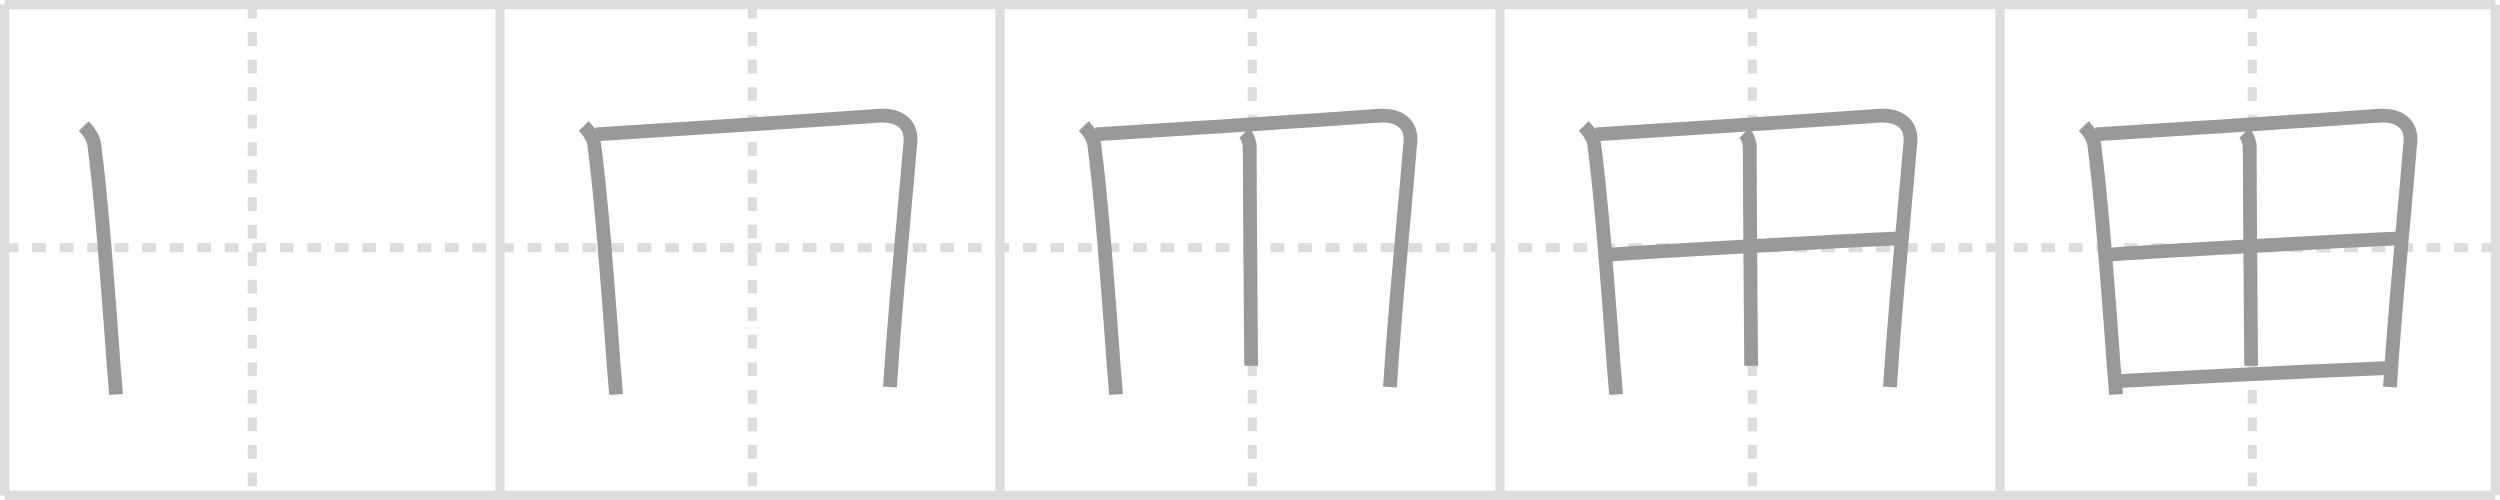 <svg width="545px" height="109px" viewBox="0 0 545 109" xmlns="http://www.w3.org/2000/svg" xmlns:xlink="http://www.w3.org/1999/xlink" xml:space="preserve" version="1.1" baseProfile="full">
<line x1="1" y1="1" x2="544" y2="1" style="stroke:#ddd;stroke-width:2"></line>
<line x1="1" y1="1" x2="1" y2="108" style="stroke:#ddd;stroke-width:2"></line>
<line x1="1" y1="108" x2="544" y2="108" style="stroke:#ddd;stroke-width:2"></line>
<line x1="544" y1="1" x2="544" y2="108" style="stroke:#ddd;stroke-width:2"></line>
<line x1="109" y1="1" x2="109" y2="108" style="stroke:#ddd;stroke-width:2"></line>
<line x1="218" y1="1" x2="218" y2="108" style="stroke:#ddd;stroke-width:2"></line>
<line x1="327" y1="1" x2="327" y2="108" style="stroke:#ddd;stroke-width:2"></line>
<line x1="436" y1="1" x2="436" y2="108" style="stroke:#ddd;stroke-width:2"></line>
<line x1="1" y1="54" x2="544" y2="54" style="stroke:#ddd;stroke-width:2;stroke-dasharray:3 3"></line>
<line x1="55" y1="1" x2="55" y2="108" style="stroke:#ddd;stroke-width:2;stroke-dasharray:3 3"></line>
<line x1="164" y1="1" x2="164" y2="108" style="stroke:#ddd;stroke-width:2;stroke-dasharray:3 3"></line>
<line x1="273" y1="1" x2="273" y2="108" style="stroke:#ddd;stroke-width:2;stroke-dasharray:3 3"></line>
<line x1="382" y1="1" x2="382" y2="108" style="stroke:#ddd;stroke-width:2;stroke-dasharray:3 3"></line>
<line x1="491" y1="1" x2="491" y2="108" style="stroke:#ddd;stroke-width:2;stroke-dasharray:3 3"></line>
<path d="M18.25,27.48c1.2,1.2,2.11,2.68,2.28,3.95C22.0,42.25,23.52,62.11,24.81,80c0.17,2.4,0.34,3.75,0.49,6" style="fill:none;stroke:#999;stroke-width:3"></path>

<path d="M127.25,27.48c1.2,1.2,2.11,2.68,2.28,3.95C131.0,42.25,132.52,62.11,133.81,80c0.17,2.4,0.34,3.75,0.49,6" style="fill:none;stroke:#999;stroke-width:3"></path>
<path d="M129.85,29.29c8.52-0.54,50.04-3.17,61.58-4.05c4.84-0.37,7.32,2.01,7.04,5.63c-0.69,8.8-2.83,30.69-3.99,46.64c-0.18,2.44-0.34,4.75-0.47,6.86" style="fill:none;stroke:#999;stroke-width:3"></path>

<path d="M236.25,27.48c1.2,1.2,2.11,2.68,2.28,3.95C240.0,42.25,241.52,62.11,242.81,80c0.17,2.4,0.34,3.75,0.49,6" style="fill:none;stroke:#999;stroke-width:3"></path>
<path d="M238.85,29.29c8.52-0.54,50.04-3.17,61.58-4.05c4.84-0.37,7.32,2.01,7.04,5.63c-0.69,8.8-2.83,30.69-3.99,46.64c-0.18,2.44-0.34,4.75-0.47,6.86" style="fill:none;stroke:#999;stroke-width:3"></path>
<path d="M271.25,29c0.88,0.88,1.19,2.12,1.19,3.5c0,9.52,0.31,46.37,0.31,47.25" style="fill:none;stroke:#999;stroke-width:3"></path>

<path d="M345.25,27.48c1.2,1.2,2.11,2.68,2.28,3.95C349.0,42.25,350.52,62.11,351.81,80c0.17,2.4,0.34,3.75,0.49,6" style="fill:none;stroke:#999;stroke-width:3"></path>
<path d="M347.85,29.29c8.52-0.54,50.04-3.17,61.58-4.05c4.84-0.37,7.32,2.01,7.04,5.63c-0.69,8.8-2.83,30.69-3.99,46.64c-0.18,2.44-0.34,4.75-0.47,6.86" style="fill:none;stroke:#999;stroke-width:3"></path>
<path d="M380.25,29c0.88,0.88,1.19,2.12,1.19,3.5c0,9.52,0.31,46.37,0.31,47.25" style="fill:none;stroke:#999;stroke-width:3"></path>
<path d="M351.0,55.5c5.75-0.5,55.12-3.25,62.5-3.5" style="fill:none;stroke:#999;stroke-width:3"></path>

<path d="M454.25,27.48c1.2,1.2,2.11,2.68,2.28,3.95C458.0,42.25,459.52,62.11,460.81,80c0.17,2.4,0.34,3.75,0.49,6" style="fill:none;stroke:#999;stroke-width:3"></path>
<path d="M456.85,29.29c8.52-0.54,50.04-3.17,61.58-4.05c4.84-0.37,7.32,2.01,7.04,5.63c-0.69,8.8-2.83,30.69-3.99,46.64c-0.18,2.44-0.34,4.75-0.47,6.86" style="fill:none;stroke:#999;stroke-width:3"></path>
<path d="M489.25,29c0.88,0.88,1.19,2.12,1.19,3.5c0,9.52,0.31,46.37,0.31,47.25" style="fill:none;stroke:#999;stroke-width:3"></path>
<path d="M460.0,55.5c5.75-0.5,55.12-3.25,62.5-3.5" style="fill:none;stroke:#999;stroke-width:3"></path>
<path d="M461.98,83.07c14.77-0.82,39.39-2.07,58.18-2.83" style="fill:none;stroke:#999;stroke-width:3"></path>

</svg>